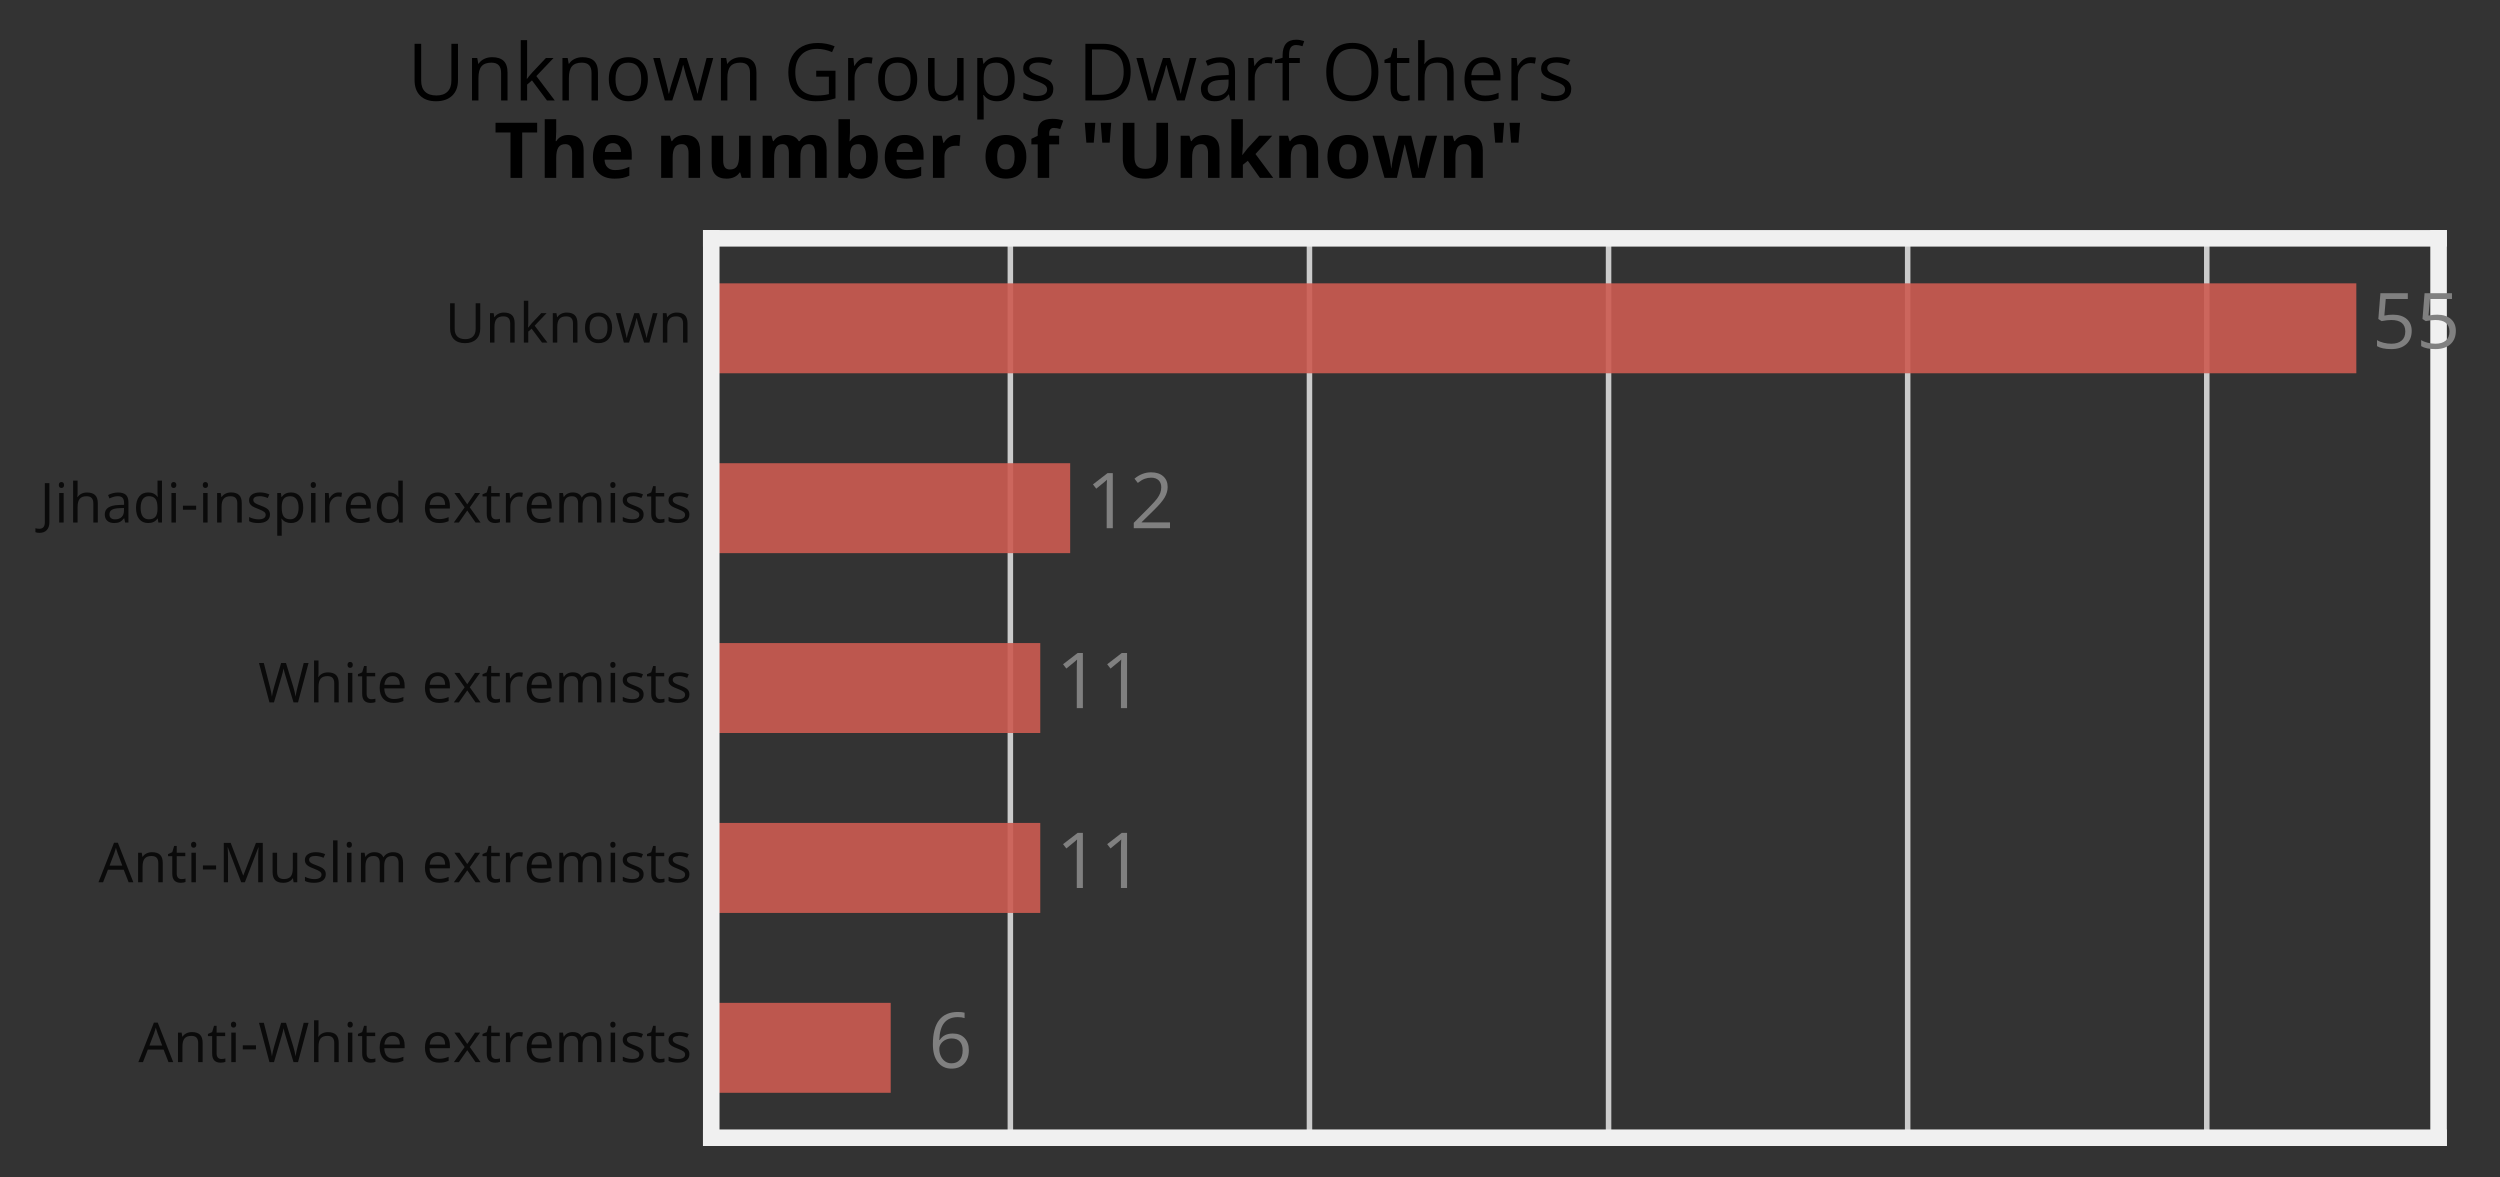 <?xml version="1.0" encoding="utf-8" standalone="no"?>
<!DOCTYPE svg PUBLIC "-//W3C//DTD SVG 1.1//EN"
  "http://www.w3.org/Graphics/SVG/1.1/DTD/svg11.dtd">
<!-- Created with matplotlib (https://matplotlib.org/) -->
<svg height="213.498pt" version="1.1" viewBox="0 0 453.301 213.498" width="453.301pt" xmlns="http://www.w3.org/2000/svg" xmlns:xlink="http://www.w3.org/1999/xlink">
 <rect x="0" y="0" width="453.301" height="213.498" fill="#333333" stroke="none"/>
 <defs>
  <style type="text/css">
*{stroke-linecap:butt;stroke-linejoin:round;white-space:pre;}
  </style>
 </defs>
 <g id="figure_1">
  <g id="patch_1">
   <path d="M 0 213.498 
L 453.301 213.498 
L 453.301 0 
L 0 0 
z
" style="fill:none;"/>
  </g>
  <g id="axes_1">
   <g id="patch_2">
    <path d="M 128.964 206.298 
L 442.164 206.298 
L 442.164 43.218 
L 128.964 43.218 
z
" style="fill:none;"/>
   </g>
   <g id="matplotlib.axis_1">
    <g id="xtick_1">
     <g id="line2d_1">
      <path clip-path="url(#peae9f4f28d)" d="M 128.964 206.298 
L 128.964 43.218 
" style="fill:none;stroke:#cbcbcb;"/>
     </g>
     <g id="line2d_2"/>
    </g>
    <g id="xtick_2">
     <g id="line2d_3">
      <path clip-path="url(#peae9f4f28d)" d="M 183.198 206.298 
L 183.198 43.218 
" style="fill:none;stroke:#cbcbcb;"/>
     </g>
     <g id="line2d_4"/>
    </g>
    <g id="xtick_3">
     <g id="line2d_5">
      <path clip-path="url(#peae9f4f28d)" d="M 237.432 206.298 
L 237.432 43.218 
" style="fill:none;stroke:#cbcbcb;"/>
     </g>
     <g id="line2d_6"/>
    </g>
    <g id="xtick_4">
     <g id="line2d_7">
      <path clip-path="url(#peae9f4f28d)" d="M 291.665 206.298 
L 291.665 43.218 
" style="fill:none;stroke:#cbcbcb;"/>
     </g>
     <g id="line2d_8"/>
    </g>
    <g id="xtick_5">
     <g id="line2d_9">
      <path clip-path="url(#peae9f4f28d)" d="M 345.899 206.298 
L 345.899 43.218 
" style="fill:none;stroke:#cbcbcb;"/>
     </g>
     <g id="line2d_10"/>
    </g>
    <g id="xtick_6">
     <g id="line2d_11">
      <path clip-path="url(#peae9f4f28d)" d="M 400.133 206.298 
L 400.133 43.218 
" style="fill:none;stroke:#cbcbcb;"/>
     </g>
     <g id="line2d_12"/>
    </g>
   </g>
   <g id="matplotlib.axis_2">
    <g id="ytick_1">
     <g id="line2d_13"/>
     <g id="text_1">
      <!-- Anti-White extremists -->
      <defs>
       <path d="M 54.688 0 
L 45.797 22.703 
L 17.188 22.703 
L 8.406 0 
L 0 0 
L 28.219 71.688 
L 35.203 71.688 
L 63.281 0 
z
M 43.219 30.172 
L 34.906 52.297 
Q 33.297 56.5 31.594 62.594 
Q 30.516 57.906 28.516 52.297 
L 20.125 30.172 
z
" id="OpenSans-Regular-65"/>
       <path d="M 45.219 0 
L 45.219 34.625 
Q 45.219 41.156 42.234 44.375 
Q 39.266 47.609 32.906 47.609 
Q 24.516 47.609 20.609 43.062 
Q 16.703 38.531 16.703 28.078 
L 16.703 0 
L 8.594 0 
L 8.594 53.516 
L 15.188 53.516 
L 16.5 46.188 
L 16.891 46.188 
Q 19.391 50.141 23.875 52.312 
Q 28.375 54.5 33.891 54.5 
Q 43.562 54.5 48.438 49.828 
Q 53.328 45.172 53.328 34.906 
L 53.328 0 
z
" id="OpenSans-Regular-110"/>
       <path d="M 25.875 5.719 
Q 28.031 5.719 30.031 6.031 
Q 32.031 6.344 33.203 6.688 
L 33.203 0.484 
Q 31.891 -0.141 29.328 -0.562 
Q 26.766 -0.984 24.703 -0.984 
Q 9.188 -0.984 9.188 15.375 
L 9.188 47.219 
L 1.516 47.219 
L 1.516 51.125 
L 9.188 54.5 
L 12.594 65.922 
L 17.281 65.922 
L 17.281 53.516 
L 32.812 53.516 
L 32.812 47.219 
L 17.281 47.219 
L 17.281 15.719 
Q 17.281 10.891 19.578 8.297 
Q 21.875 5.719 25.875 5.719 
z
" id="OpenSans-Regular-116"/>
       <path d="M 16.703 0 
L 8.594 0 
L 8.594 53.516 
L 16.703 53.516 
z
M 7.906 68.016 
Q 7.906 70.797 9.266 72.094 
Q 10.641 73.391 12.703 73.391 
Q 14.656 73.391 16.062 72.062 
Q 17.484 70.75 17.484 68.016 
Q 17.484 65.281 16.062 63.938 
Q 14.656 62.594 12.703 62.594 
Q 10.641 62.594 9.266 63.938 
Q 7.906 65.281 7.906 68.016 
z
" id="OpenSans-Regular-105"/>
       <path d="M 4.109 23.094 
L 4.109 30.516 
L 28.078 30.516 
L 28.078 23.094 
z
" id="OpenSans-Regular-45"/>
       <path d="M 72.125 0 
L 63.922 0 
L 49.516 47.797 
Q 48.484 50.984 47.219 55.812 
Q 45.953 60.641 45.906 61.625 
Q 44.828 55.172 42.484 47.516 
L 28.516 0 
L 20.312 0 
L 1.312 71.391 
L 10.109 71.391 
L 21.391 27.297 
Q 23.734 18.016 24.812 10.5 
Q 26.125 19.438 28.719 27.984 
L 41.5 71.391 
L 50.297 71.391 
L 63.719 27.594 
Q 66.062 20.016 67.672 10.5 
Q 68.609 17.438 71.188 27.391 
L 82.422 71.391 
L 91.219 71.391 
z
" id="OpenSans-Regular-87"/>
       <path d="M 45.219 0 
L 45.219 34.625 
Q 45.219 41.156 42.234 44.375 
Q 39.266 47.609 32.906 47.609 
Q 24.469 47.609 20.578 43.016 
Q 16.703 38.422 16.703 27.984 
L 16.703 0 
L 8.594 0 
L 8.594 75.984 
L 16.703 75.984 
L 16.703 52.984 
Q 16.703 48.828 16.312 46.094 
L 16.797 46.094 
Q 19.188 49.953 23.609 52.172 
Q 28.031 54.391 33.688 54.391 
Q 43.5 54.391 48.406 49.719 
Q 53.328 45.062 53.328 34.906 
L 53.328 0 
z
" id="OpenSans-Regular-104"/>
       <path d="M 31.203 -0.984 
Q 19.344 -0.984 12.469 6.25 
Q 5.609 13.484 5.609 26.312 
Q 5.609 39.266 11.984 46.875 
Q 18.359 54.5 29.109 54.5 
Q 39.156 54.5 45.016 47.875 
Q 50.875 41.266 50.875 30.422 
L 50.875 25.297 
L 14.016 25.297 
Q 14.266 15.875 18.781 10.984 
Q 23.297 6.109 31.5 6.109 
Q 40.141 6.109 48.578 9.719 
L 48.578 2.484 
Q 44.281 0.641 40.453 -0.172 
Q 36.625 -0.984 31.203 -0.984 
z
M 29 47.703 
Q 22.562 47.703 18.719 43.5 
Q 14.891 39.312 14.203 31.891 
L 42.188 31.891 
Q 42.188 39.547 38.766 43.625 
Q 35.359 47.703 29 47.703 
z
" id="OpenSans-Regular-101"/>
       <path id="OpenSans-Regular-32"/>
       <path d="M 21.484 27.391 
L 2.875 53.516 
L 12.109 53.516 
L 26.219 33.016 
L 40.281 53.516 
L 49.422 53.516 
L 30.812 27.391 
L 50.391 0 
L 41.219 0 
L 26.219 21.688 
L 11.078 0 
L 1.906 0 
z
" id="OpenSans-Regular-120"/>
       <path d="M 33.016 54.5 
Q 36.578 54.5 39.406 53.906 
L 38.281 46.391 
Q 34.969 47.125 32.422 47.125 
Q 25.922 47.125 21.312 41.844 
Q 16.703 36.578 16.703 28.719 
L 16.703 0 
L 8.594 0 
L 8.594 53.516 
L 15.281 53.516 
L 16.219 43.609 
L 16.609 43.609 
Q 19.578 48.828 23.781 51.656 
Q 27.984 54.5 33.016 54.5 
z
" id="OpenSans-Regular-114"/>
       <path d="M 76.812 0 
L 76.812 34.812 
Q 76.812 41.219 74.078 44.406 
Q 71.344 47.609 65.578 47.609 
Q 58.016 47.609 54.391 43.266 
Q 50.781 38.922 50.781 29.891 
L 50.781 0 
L 42.672 0 
L 42.672 34.812 
Q 42.672 41.219 39.938 44.406 
Q 37.203 47.609 31.391 47.609 
Q 23.781 47.609 20.234 43.047 
Q 16.703 38.484 16.703 28.078 
L 16.703 0 
L 8.594 0 
L 8.594 53.516 
L 15.188 53.516 
L 16.5 46.188 
L 16.891 46.188 
Q 19.188 50.094 23.359 52.297 
Q 27.547 54.5 32.719 54.5 
Q 45.266 54.5 49.125 45.406 
L 49.516 45.406 
Q 51.906 49.609 56.438 52.047 
Q 60.984 54.5 66.797 54.5 
Q 75.875 54.5 80.391 49.828 
Q 84.906 45.172 84.906 34.906 
L 84.906 0 
z
" id="OpenSans-Regular-109"/>
       <path d="M 43.109 14.594 
Q 43.109 7.125 37.547 3.062 
Q 31.984 -0.984 21.922 -0.984 
Q 11.281 -0.984 5.328 2.391 
L 5.328 9.906 
Q 9.188 7.953 13.594 6.828 
Q 18.016 5.719 22.125 5.719 
Q 28.469 5.719 31.875 7.734 
Q 35.297 9.766 35.297 13.922 
Q 35.297 17.047 32.594 19.266 
Q 29.891 21.484 22.016 24.516 
Q 14.547 27.297 11.391 29.375 
Q 8.25 31.453 6.703 34.078 
Q 5.172 36.719 5.172 40.375 
Q 5.172 46.922 10.5 50.703 
Q 15.828 54.5 25.094 54.5 
Q 33.734 54.5 42 50.984 
L 39.109 44.391 
Q 31.062 47.703 24.516 47.703 
Q 18.75 47.703 15.812 45.891 
Q 12.891 44.094 12.891 40.922 
Q 12.891 38.766 13.984 37.25 
Q 15.094 35.75 17.531 34.375 
Q 19.969 33.016 26.906 30.422 
Q 36.422 26.953 39.766 23.438 
Q 43.109 19.922 43.109 14.594 
z
" id="OpenSans-Regular-115"/>
      </defs>
      <g style="opacity:0.8;" transform="translate(25.083 192.588)scale(0.1 -0.1)">
       <use xlink:href="#OpenSans-Regular-65"/>
       <use x="63.281" xlink:href="#OpenSans-Regular-110"/>
       <use x="124.658" xlink:href="#OpenSans-Regular-116"/>
       <use x="159.961" xlink:href="#OpenSans-Regular-105"/>
       <use x="185.254" xlink:href="#OpenSans-Regular-45"/>
       <use x="217.432" xlink:href="#OpenSans-Regular-87"/>
       <use x="310.01" xlink:href="#OpenSans-Regular-104"/>
       <use x="371.387" xlink:href="#OpenSans-Regular-105"/>
       <use x="396.68" xlink:href="#OpenSans-Regular-116"/>
       <use x="431.982" xlink:href="#OpenSans-Regular-101"/>
       <use x="488.086" xlink:href="#OpenSans-Regular-32"/>
       <use x="514.062" xlink:href="#OpenSans-Regular-101"/>
       <use x="570.166" xlink:href="#OpenSans-Regular-120"/>
       <use x="622.559" xlink:href="#OpenSans-Regular-116"/>
       <use x="657.861" xlink:href="#OpenSans-Regular-114"/>
       <use x="698.682" xlink:href="#OpenSans-Regular-101"/>
       <use x="754.785" xlink:href="#OpenSans-Regular-109"/>
       <use x="847.803" xlink:href="#OpenSans-Regular-105"/>
       <use x="873.096" xlink:href="#OpenSans-Regular-115"/>
       <use x="920.801" xlink:href="#OpenSans-Regular-116"/>
       <use x="956.104" xlink:href="#OpenSans-Regular-115"/>
      </g>
     </g>
    </g>
    <g id="ytick_2">
     <g id="line2d_14"/>
     <g id="text_2">
      <!-- Anti-Muslim extremists -->
      <defs>
       <path d="M 41.406 0 
L 17.188 63.281 
L 16.797 63.281 
Q 17.484 55.766 17.484 45.406 
L 17.484 0 
L 9.812 0 
L 9.812 71.391 
L 22.312 71.391 
L 44.922 12.5 
L 45.312 12.5 
L 68.109 71.391 
L 80.516 71.391 
L 80.516 0 
L 72.219 0 
L 72.219 46 
Q 72.219 53.906 72.906 63.188 
L 72.516 63.188 
L 48.094 0 
z
" id="OpenSans-Regular-77"/>
       <path d="M 16.219 53.516 
L 16.219 18.797 
Q 16.219 12.25 19.188 9.031 
Q 22.172 5.812 28.516 5.812 
Q 36.922 5.812 40.797 10.391 
Q 44.672 14.984 44.672 25.391 
L 44.672 53.516 
L 52.781 53.516 
L 52.781 0 
L 46.094 0 
L 44.922 7.172 
L 44.484 7.172 
Q 42 3.219 37.578 1.109 
Q 33.156 -0.984 27.484 -0.984 
Q 17.719 -0.984 12.859 3.656 
Q 8.016 8.297 8.016 18.5 
L 8.016 53.516 
z
" id="OpenSans-Regular-117"/>
       <path d="M 16.703 0 
L 8.594 0 
L 8.594 75.984 
L 16.703 75.984 
z
" id="OpenSans-Regular-108"/>
      </defs>
      <g style="opacity:0.8;" transform="translate(17.852 159.972)scale(0.1 -0.1)">
       <use xlink:href="#OpenSans-Regular-65"/>
       <use x="63.281" xlink:href="#OpenSans-Regular-110"/>
       <use x="124.658" xlink:href="#OpenSans-Regular-116"/>
       <use x="159.961" xlink:href="#OpenSans-Regular-105"/>
       <use x="185.254" xlink:href="#OpenSans-Regular-45"/>
       <use x="217.432" xlink:href="#OpenSans-Regular-77"/>
       <use x="307.715" xlink:href="#OpenSans-Regular-117"/>
       <use x="369.092" xlink:href="#OpenSans-Regular-115"/>
       <use x="416.797" xlink:href="#OpenSans-Regular-108"/>
       <use x="442.09" xlink:href="#OpenSans-Regular-105"/>
       <use x="467.383" xlink:href="#OpenSans-Regular-109"/>
       <use x="560.4" xlink:href="#OpenSans-Regular-32"/>
       <use x="586.377" xlink:href="#OpenSans-Regular-101"/>
       <use x="642.48" xlink:href="#OpenSans-Regular-120"/>
       <use x="694.873" xlink:href="#OpenSans-Regular-116"/>
       <use x="730.176" xlink:href="#OpenSans-Regular-114"/>
       <use x="770.996" xlink:href="#OpenSans-Regular-101"/>
       <use x="827.1" xlink:href="#OpenSans-Regular-109"/>
       <use x="920.117" xlink:href="#OpenSans-Regular-105"/>
       <use x="945.41" xlink:href="#OpenSans-Regular-115"/>
       <use x="993.115" xlink:href="#OpenSans-Regular-116"/>
       <use x="1028.418" xlink:href="#OpenSans-Regular-115"/>
      </g>
     </g>
    </g>
    <g id="ytick_3">
     <g id="line2d_15"/>
     <g id="text_3">
      <!-- White extremists -->
      <g style="opacity:0.8;" transform="translate(46.825 127.356)scale(0.1 -0.1)">
       <use xlink:href="#OpenSans-Regular-87"/>
       <use x="92.578" xlink:href="#OpenSans-Regular-104"/>
       <use x="153.955" xlink:href="#OpenSans-Regular-105"/>
       <use x="179.248" xlink:href="#OpenSans-Regular-116"/>
       <use x="214.551" xlink:href="#OpenSans-Regular-101"/>
       <use x="270.654" xlink:href="#OpenSans-Regular-32"/>
       <use x="296.631" xlink:href="#OpenSans-Regular-101"/>
       <use x="352.734" xlink:href="#OpenSans-Regular-120"/>
       <use x="405.127" xlink:href="#OpenSans-Regular-116"/>
       <use x="440.43" xlink:href="#OpenSans-Regular-114"/>
       <use x="481.25" xlink:href="#OpenSans-Regular-101"/>
       <use x="537.354" xlink:href="#OpenSans-Regular-109"/>
       <use x="630.371" xlink:href="#OpenSans-Regular-105"/>
       <use x="655.664" xlink:href="#OpenSans-Regular-115"/>
       <use x="703.369" xlink:href="#OpenSans-Regular-116"/>
       <use x="738.672" xlink:href="#OpenSans-Regular-115"/>
      </g>
     </g>
    </g>
    <g id="ytick_4">
     <g id="line2d_16"/>
     <g id="text_4">
      <!-- Jihadi-inspired extremists -->
      <defs>
       <path d="M -0.594 -18.797 
Q -5.172 -18.797 -7.812 -17.484 
L -7.812 -10.406 
Q -4.344 -11.375 -0.594 -11.375 
Q 4.25 -11.375 6.766 -8.438 
Q 9.281 -5.516 9.281 0 
L 9.281 71.391 
L 17.578 71.391 
L 17.578 0.688 
Q 17.578 -8.594 12.891 -13.688 
Q 8.203 -18.797 -0.594 -18.797 
z
" id="OpenSans-Regular-74"/>
       <path d="M 41.5 0 
L 39.891 7.625 
L 39.5 7.625 
Q 35.5 2.594 31.516 0.797 
Q 27.547 -0.984 21.578 -0.984 
Q 13.625 -0.984 9.109 3.125 
Q 4.594 7.234 4.594 14.797 
Q 4.594 31 30.516 31.781 
L 39.594 32.078 
L 39.594 35.406 
Q 39.594 41.703 36.891 44.703 
Q 34.188 47.703 28.219 47.703 
Q 21.531 47.703 13.094 43.609 
L 10.594 49.812 
Q 14.547 51.953 19.25 53.172 
Q 23.969 54.391 28.719 54.391 
Q 38.281 54.391 42.891 50.141 
Q 47.516 45.906 47.516 36.531 
L 47.516 0 
z
M 23.188 5.719 
Q 30.766 5.719 35.078 9.859 
Q 39.406 14.016 39.406 21.484 
L 39.406 26.312 
L 31.297 25.984 
Q 21.625 25.641 17.359 22.969 
Q 13.094 20.312 13.094 14.703 
Q 13.094 10.297 15.75 8 
Q 18.406 5.719 23.188 5.719 
z
" id="OpenSans-Regular-97"/>
       <path d="M 45.016 7.172 
L 44.578 7.172 
Q 38.969 -0.984 27.781 -0.984 
Q 17.281 -0.984 11.438 6.188 
Q 5.609 13.375 5.609 26.609 
Q 5.609 39.844 11.469 47.172 
Q 17.328 54.5 27.781 54.5 
Q 38.672 54.5 44.484 46.578 
L 45.125 46.578 
L 44.781 50.438 
L 44.578 54.203 
L 44.578 75.984 
L 52.688 75.984 
L 52.688 0 
L 46.094 0 
z
M 28.812 5.812 
Q 37.109 5.812 40.844 10.328 
Q 44.578 14.844 44.578 24.906 
L 44.578 26.609 
Q 44.578 37.984 40.797 42.844 
Q 37.016 47.703 28.719 47.703 
Q 21.578 47.703 17.797 42.156 
Q 14.016 36.625 14.016 26.516 
Q 14.016 16.266 17.766 11.031 
Q 21.531 5.812 28.812 5.812 
z
" id="OpenSans-Regular-100"/>
       <path d="M 33.5 -0.984 
Q 28.266 -0.984 23.938 0.938 
Q 19.625 2.875 16.703 6.891 
L 16.109 6.891 
Q 16.703 2.203 16.703 -2 
L 16.703 -24.031 
L 8.594 -24.031 
L 8.594 53.516 
L 15.188 53.516 
L 16.312 46.188 
L 16.703 46.188 
Q 19.828 50.594 23.969 52.547 
Q 28.125 54.5 33.5 54.5 
Q 44.141 54.5 49.922 47.219 
Q 55.719 39.938 55.719 26.812 
Q 55.719 13.625 49.828 6.312 
Q 43.953 -0.984 33.5 -0.984 
z
M 32.328 47.609 
Q 24.125 47.609 20.453 43.062 
Q 16.797 38.531 16.703 28.609 
L 16.703 26.812 
Q 16.703 15.531 20.453 10.672 
Q 24.219 5.812 32.516 5.812 
Q 39.453 5.812 43.375 11.422 
Q 47.312 17.047 47.312 26.906 
Q 47.312 36.922 43.375 42.266 
Q 39.453 47.609 32.328 47.609 
z
" id="OpenSans-Regular-112"/>
      </defs>
      <g style="opacity:0.8;" transform="translate(7.2 94.74)scale(0.1 -0.1)">
       <use xlink:href="#OpenSans-Regular-74"/>
       <use x="26.709" xlink:href="#OpenSans-Regular-105"/>
       <use x="52.002" xlink:href="#OpenSans-Regular-104"/>
       <use x="113.379" xlink:href="#OpenSans-Regular-97"/>
       <use x="168.994" xlink:href="#OpenSans-Regular-100"/>
       <use x="230.273" xlink:href="#OpenSans-Regular-105"/>
       <use x="255.566" xlink:href="#OpenSans-Regular-45"/>
       <use x="287.744" xlink:href="#OpenSans-Regular-105"/>
       <use x="313.037" xlink:href="#OpenSans-Regular-110"/>
       <use x="374.414" xlink:href="#OpenSans-Regular-115"/>
       <use x="422.119" xlink:href="#OpenSans-Regular-112"/>
       <use x="483.398" xlink:href="#OpenSans-Regular-105"/>
       <use x="508.691" xlink:href="#OpenSans-Regular-114"/>
       <use x="549.512" xlink:href="#OpenSans-Regular-101"/>
       <use x="605.615" xlink:href="#OpenSans-Regular-100"/>
       <use x="666.895" xlink:href="#OpenSans-Regular-32"/>
       <use x="692.871" xlink:href="#OpenSans-Regular-101"/>
       <use x="748.975" xlink:href="#OpenSans-Regular-120"/>
       <use x="801.367" xlink:href="#OpenSans-Regular-116"/>
       <use x="836.67" xlink:href="#OpenSans-Regular-114"/>
       <use x="877.49" xlink:href="#OpenSans-Regular-101"/>
       <use x="933.594" xlink:href="#OpenSans-Regular-109"/>
       <use x="1026.611" xlink:href="#OpenSans-Regular-105"/>
       <use x="1051.904" xlink:href="#OpenSans-Regular-115"/>
       <use x="1099.609" xlink:href="#OpenSans-Regular-116"/>
       <use x="1134.912" xlink:href="#OpenSans-Regular-115"/>
      </g>
     </g>
    </g>
    <g id="ytick_5">
     <g id="line2d_17"/>
     <g id="text_5">
      <!-- Unknown -->
      <defs>
       <path d="M 63.719 71.391 
L 63.719 25.203 
Q 63.719 12.984 56.344 6 
Q 48.969 -0.984 36.078 -0.984 
Q 23.188 -0.984 16.125 6.047 
Q 9.078 13.094 9.078 25.391 
L 9.078 71.391 
L 17.391 71.391 
L 17.391 24.812 
Q 17.391 15.875 22.266 11.078 
Q 27.156 6.297 36.625 6.297 
Q 45.656 6.297 50.531 11.109 
Q 55.422 15.922 55.422 24.906 
L 55.422 71.391 
z
" id="OpenSans-Regular-85"/>
       <path d="M 16.609 27.391 
Q 18.703 30.375 23 35.203 
L 40.281 53.516 
L 49.906 53.516 
L 28.219 30.719 
L 51.422 0 
L 41.609 0 
L 22.703 25.297 
L 16.609 20.016 
L 16.609 0 
L 8.594 0 
L 8.594 75.984 
L 16.609 75.984 
L 16.609 35.688 
Q 16.609 33.016 16.219 27.391 
z
" id="OpenSans-Regular-107"/>
       <path d="M 54.781 26.812 
Q 54.781 13.719 48.188 6.359 
Q 41.609 -0.984 29.984 -0.984 
Q 22.797 -0.984 17.234 2.391 
Q 11.672 5.766 8.641 12.062 
Q 5.609 18.359 5.609 26.812 
Q 5.609 39.891 12.156 47.188 
Q 18.703 54.5 30.328 54.5 
Q 41.547 54.5 48.156 47.016 
Q 54.781 39.547 54.781 26.812 
z
M 14.016 26.812 
Q 14.016 16.547 18.109 11.172 
Q 22.219 5.812 30.172 5.812 
Q 38.141 5.812 42.266 11.156 
Q 46.391 16.5 46.391 26.812 
Q 46.391 37.016 42.266 42.312 
Q 38.141 47.609 30.078 47.609 
Q 22.125 47.609 18.062 42.375 
Q 14.016 37.156 14.016 26.812 
z
" id="OpenSans-Regular-111"/>
       <path d="M 52.297 0 
L 42.484 31.391 
Q 41.547 34.281 39.016 44.484 
L 38.625 44.484 
Q 36.672 35.938 35.203 31.297 
L 25.094 0 
L 15.719 0 
L 1.125 53.516 
L 9.625 53.516 
Q 14.797 33.344 17.5 22.797 
Q 20.219 12.25 20.609 8.594 
L 21 8.594 
Q 21.531 11.375 22.719 15.797 
Q 23.922 20.219 24.812 22.797 
L 34.625 53.516 
L 43.406 53.516 
L 52.984 22.797 
Q 55.719 14.406 56.688 8.688 
L 57.078 8.688 
Q 57.281 10.453 58.125 14.109 
Q 58.984 17.781 68.312 53.516 
L 76.703 53.516 
L 61.922 0 
z
" id="OpenSans-Regular-119"/>
      </defs>
      <g style="opacity:0.8;" transform="translate(80.705 62.124)scale(0.1 -0.1)">
       <use xlink:href="#OpenSans-Regular-85"/>
       <use x="72.803" xlink:href="#OpenSans-Regular-110"/>
       <use x="134.18" xlink:href="#OpenSans-Regular-107"/>
       <use x="186.67" xlink:href="#OpenSans-Regular-110"/>
       <use x="248.047" xlink:href="#OpenSans-Regular-111"/>
       <use x="308.447" xlink:href="#OpenSans-Regular-119"/>
       <use x="386.23" xlink:href="#OpenSans-Regular-110"/>
      </g>
     </g>
    </g>
   </g>
   <g id="patch_3">
    <path clip-path="url(#peae9f4f28d)" d="M 128.964 198.144 
L 161.504 198.144 
L 161.504 181.836 
L 128.964 181.836 
z
" style="fill:#cc5b51;opacity:0.9;"/>
   </g>
   <g id="patch_4">
    <path clip-path="url(#peae9f4f28d)" d="M 128.964 165.528 
L 188.621 165.528 
L 188.621 149.22 
L 128.964 149.22 
z
" style="fill:#cc5b51;opacity:0.9;"/>
   </g>
   <g id="patch_5">
    <path clip-path="url(#peae9f4f28d)" d="M 128.964 132.912 
L 188.621 132.912 
L 188.621 116.604 
L 128.964 116.604 
z
" style="fill:#cc5b51;opacity:0.9;"/>
   </g>
   <g id="patch_6">
    <path clip-path="url(#peae9f4f28d)" d="M 128.964 100.296 
L 194.045 100.296 
L 194.045 83.988 
L 128.964 83.988 
z
" style="fill:#cc5b51;opacity:0.9;"/>
   </g>
   <g id="patch_7">
    <path clip-path="url(#peae9f4f28d)" d="M 128.964 67.68 
L 427.25 67.68 
L 427.25 51.372 
L 128.964 51.372 
z
" style="fill:#cc5b51;opacity:0.9;"/>
   </g>
   <g id="patch_8">
    <path d="M 128.964 206.298 
L 128.964 43.218 
" style="fill:none;stroke:#f0f0f0;stroke-linecap:square;stroke-linejoin:miter;stroke-width:3;"/>
   </g>
   <g id="patch_9">
    <path d="M 442.164 206.298 
L 442.164 43.218 
" style="fill:none;stroke:#f0f0f0;stroke-linecap:square;stroke-linejoin:miter;stroke-width:3;"/>
   </g>
   <g id="patch_10">
    <path d="M 128.964 206.298 
L 442.164 206.298 
" style="fill:none;stroke:#f0f0f0;stroke-linecap:square;stroke-linejoin:miter;stroke-width:3;"/>
   </g>
   <g id="patch_11">
    <path d="M 128.964 43.218 
L 442.164 43.218 
" style="fill:none;stroke:#f0f0f0;stroke-linecap:square;stroke-linejoin:miter;stroke-width:3;"/>
   </g>
   <g id="text_6">
    <!-- 6 -->
    <defs>
     <path d="M 5.719 30.516 
Q 5.719 51.562 13.891 61.984 
Q 22.078 72.406 38.094 72.406 
Q 43.609 72.406 46.781 71.484 
L 46.781 64.5 
Q 43.016 65.719 38.188 65.719 
Q 26.703 65.719 20.641 58.562 
Q 14.594 51.422 14.016 36.078 
L 14.594 36.078 
Q 19.969 44.484 31.594 44.484 
Q 41.219 44.484 46.75 38.672 
Q 52.297 32.859 52.297 22.906 
Q 52.297 11.766 46.219 5.391 
Q 40.141 -0.984 29.781 -0.984 
Q 18.703 -0.984 12.203 7.344 
Q 5.719 15.672 5.719 30.516 
z
M 29.688 5.906 
Q 36.625 5.906 40.453 10.281 
Q 44.281 14.656 44.281 22.906 
Q 44.281 29.984 40.719 34.031 
Q 37.156 38.094 30.078 38.094 
Q 25.688 38.094 22.016 36.281 
Q 18.359 34.469 16.188 31.297 
Q 14.016 28.125 14.016 24.703 
Q 14.016 19.672 15.969 15.328 
Q 17.922 10.984 21.5 8.438 
Q 25.094 5.906 29.688 5.906 
z
" id="OpenSans-Regular-54"/>
    </defs>
    <g style="fill:#808080;" transform="translate(168.349 193.627)scale(0.14 -0.14)">
     <use xlink:href="#OpenSans-Regular-54"/>
    </g>
   </g>
   <g id="text_7">
    <!-- 11 -->
    <defs>
     <path d="M 34.906 0 
L 27 0 
L 27 50.875 
Q 27 57.234 27.391 62.891 
Q 26.375 61.859 25.094 60.734 
Q 23.828 59.625 13.484 51.219 
L 9.188 56.781 
L 28.078 71.391 
L 34.906 71.391 
z
" id="OpenSans-Regular-49"/>
    </defs>
    <g style="fill:#808080;" transform="translate(191.464 161.011)scale(0.14 -0.14)">
     <use xlink:href="#OpenSans-Regular-49"/>
     <use x="57.178" xlink:href="#OpenSans-Regular-49"/>
    </g>
   </g>
   <g id="text_8">
    <!-- 11 -->
    <g style="fill:#808080;" transform="translate(191.464 128.395)scale(0.14 -0.14)">
     <use xlink:href="#OpenSans-Regular-49"/>
     <use x="57.178" xlink:href="#OpenSans-Regular-49"/>
    </g>
   </g>
   <g id="text_9">
    <!-- 12 -->
    <defs>
     <path d="M 51.812 0 
L 4.891 0 
L 4.891 6.984 
L 23.688 25.875 
Q 32.281 34.578 35.016 38.281 
Q 37.75 42 39.109 45.516 
Q 40.484 49.031 40.484 53.078 
Q 40.484 58.797 37.016 62.141 
Q 33.547 65.484 27.391 65.484 
Q 22.953 65.484 18.969 64.016 
Q 14.984 62.547 10.109 58.688 
L 5.812 64.203 
Q 15.672 72.406 27.297 72.406 
Q 37.359 72.406 43.062 67.25 
Q 48.781 62.109 48.781 53.422 
Q 48.781 46.625 44.969 39.984 
Q 41.156 33.344 30.719 23.188 
L 15.094 7.906 
L 15.094 7.516 
L 51.812 7.516 
z
" id="OpenSans-Regular-50"/>
    </defs>
    <g style="fill:#808080;" transform="translate(196.887 95.779)scale(0.14 -0.14)">
     <use xlink:href="#OpenSans-Regular-49"/>
     <use x="57.178" xlink:href="#OpenSans-Regular-50"/>
    </g>
   </g>
   <g id="text_10">
    <!-- 55 -->
    <defs>
     <path d="M 27.203 43.609 
Q 38.484 43.609 44.953 38.016 
Q 51.422 32.422 51.422 22.703 
Q 51.422 11.625 44.359 5.312 
Q 37.312 -0.984 24.906 -0.984 
Q 12.844 -0.984 6.5 2.875 
L 6.5 10.688 
Q 9.906 8.5 14.984 7.25 
Q 20.062 6 25 6 
Q 33.594 6 38.344 10.047 
Q 43.109 14.109 43.109 21.781 
Q 43.109 36.719 24.812 36.719 
Q 20.172 36.719 12.406 35.297 
L 8.203 37.984 
L 10.891 71.391 
L 46.391 71.391 
L 46.391 63.922 
L 17.828 63.922 
L 16.016 42.484 
Q 21.625 43.609 27.203 43.609 
z
" id="OpenSans-Regular-53"/>
    </defs>
    <g style="fill:#808080;" transform="translate(430.092 63.163)scale(0.14 -0.14)">
     <use xlink:href="#OpenSans-Regular-53"/>
     <use x="57.178" xlink:href="#OpenSans-Regular-53"/>
    </g>
   </g>
   <g id="text_11">
    <!-- Unknown Groups Dwarf Others -->
    <defs>
     <path d="M 41.219 37.406 
L 65.484 37.406 
L 65.484 2.688 
Q 59.812 0.875 53.953 -0.047 
Q 48.094 -0.984 40.375 -0.984 
Q 24.172 -0.984 15.141 8.656 
Q 6.109 18.312 6.109 35.688 
Q 6.109 46.828 10.578 55.203 
Q 15.047 63.578 23.438 67.984 
Q 31.844 72.406 43.109 72.406 
Q 54.547 72.406 64.406 68.219 
L 61.188 60.891 
Q 51.516 64.984 42.578 64.984 
Q 29.547 64.984 22.219 57.219 
Q 14.891 49.469 14.891 35.688 
Q 14.891 21.234 21.938 13.766 
Q 29 6.297 42.672 6.297 
Q 50.094 6.297 57.172 8.016 
L 57.172 29.984 
L 41.219 29.984 
z
" id="OpenSans-Regular-71"/>
     <path d="M 66.797 36.375 
Q 66.797 18.703 57.203 9.344 
Q 47.609 0 29.594 0 
L 9.812 0 
L 9.812 71.391 
L 31.688 71.391 
Q 48.344 71.391 57.562 62.156 
Q 66.797 52.938 66.797 36.375 
z
M 58.016 36.078 
Q 58.016 50.047 51 57.125 
Q 44 64.203 30.172 64.203 
L 18.109 64.203 
L 18.109 7.172 
L 28.219 7.172 
Q 43.062 7.172 50.531 14.469 
Q 58.016 21.781 58.016 36.078 
z
" id="OpenSans-Regular-68"/>
     <path d="M 32.719 47.219 
L 19.094 47.219 
L 19.094 0 
L 10.984 0 
L 10.984 47.219 
L 1.422 47.219 
L 1.422 50.875 
L 10.984 53.812 
L 10.984 56.781 
Q 10.984 76.516 28.219 76.516 
Q 32.469 76.516 38.188 74.812 
L 36.078 68.312 
Q 31.391 69.828 28.078 69.828 
Q 23.484 69.828 21.281 66.766 
Q 19.094 63.719 19.094 56.984 
L 19.094 53.516 
L 32.719 53.516 
z
" id="OpenSans-Regular-102"/>
     <path d="M 71.781 35.797 
Q 71.781 18.656 63.109 8.828 
Q 54.438 -0.984 39.016 -0.984 
Q 23.25 -0.984 14.672 8.656 
Q 6.109 18.312 6.109 35.891 
Q 6.109 53.328 14.703 62.922 
Q 23.297 72.516 39.109 72.516 
Q 54.5 72.516 63.141 62.75 
Q 71.781 52.984 71.781 35.797 
z
M 14.891 35.797 
Q 14.891 21.297 21.062 13.797 
Q 27.25 6.297 39.016 6.297 
Q 50.875 6.297 56.922 13.766 
Q 62.984 21.234 62.984 35.797 
Q 62.984 50.203 56.953 57.641 
Q 50.922 65.094 39.109 65.094 
Q 27.25 65.094 21.062 57.594 
Q 14.891 50.094 14.891 35.797 
z
" id="OpenSans-Regular-79"/>
    </defs>
    <g transform="translate(73.864 18.218)scale(0.144 -0.144)">
     <use xlink:href="#OpenSans-Regular-85"/>
     <use x="72.803" xlink:href="#OpenSans-Regular-110"/>
     <use x="134.18" xlink:href="#OpenSans-Regular-107"/>
     <use x="186.67" xlink:href="#OpenSans-Regular-110"/>
     <use x="248.047" xlink:href="#OpenSans-Regular-111"/>
     <use x="308.447" xlink:href="#OpenSans-Regular-119"/>
     <use x="386.23" xlink:href="#OpenSans-Regular-110"/>
     <use x="447.607" xlink:href="#OpenSans-Regular-32"/>
     <use x="473.584" xlink:href="#OpenSans-Regular-71"/>
     <use x="546.387" xlink:href="#OpenSans-Regular-114"/>
     <use x="587.207" xlink:href="#OpenSans-Regular-111"/>
     <use x="647.607" xlink:href="#OpenSans-Regular-117"/>
     <use x="708.984" xlink:href="#OpenSans-Regular-112"/>
     <use x="770.264" xlink:href="#OpenSans-Regular-115"/>
     <use x="817.969" xlink:href="#OpenSans-Regular-32"/>
     <use x="843.945" xlink:href="#OpenSans-Regular-68"/>
     <use x="916.846" xlink:href="#OpenSans-Regular-119"/>
     <use x="994.629" xlink:href="#OpenSans-Regular-97"/>
     <use x="1050.244" xlink:href="#OpenSans-Regular-114"/>
     <use x="1091.064" xlink:href="#OpenSans-Regular-102"/>
     <use x="1124.951" xlink:href="#OpenSans-Regular-32"/>
     <use x="1150.928" xlink:href="#OpenSans-Regular-79"/>
     <use x="1228.809" xlink:href="#OpenSans-Regular-116"/>
     <use x="1264.111" xlink:href="#OpenSans-Regular-104"/>
     <use x="1325.488" xlink:href="#OpenSans-Regular-101"/>
     <use x="1381.592" xlink:href="#OpenSans-Regular-114"/>
     <use x="1422.412" xlink:href="#OpenSans-Regular-115"/>
    </g>
   </g>
  </g>
  <g id="text_12">
   <!-- The number of "Unknown"  -->
   <defs>
    <path d="M 36.531 0 
L 21.391 0 
L 21.391 58.797 
L 2 58.797 
L 2 71.391 
L 55.906 71.391 
L 55.906 58.797 
L 36.531 58.797 
z
" id="OpenSans-Bold-84"/>
    <path d="M 58.203 0 
L 43.312 0 
L 43.312 31.891 
Q 43.312 43.703 34.516 43.703 
Q 28.266 43.703 25.484 39.453 
Q 22.703 35.203 22.703 25.688 
L 22.703 0 
L 7.812 0 
L 7.812 75.984 
L 22.703 75.984 
L 22.703 60.5 
Q 22.703 58.688 22.359 52 
L 22.016 47.609 
L 22.797 47.609 
Q 27.781 55.609 38.625 55.609 
Q 48.25 55.609 53.219 50.438 
Q 58.203 45.266 58.203 35.594 
z
" id="OpenSans-Bold-104"/>
    <path d="M 30.422 45.016 
Q 25.688 45.016 23 42.016 
Q 20.312 39.016 19.922 33.5 
L 40.828 33.5 
Q 40.719 39.016 37.938 42.016 
Q 35.156 45.016 30.422 45.016 
z
M 32.516 -0.984 
Q 19.344 -0.984 11.922 6.297 
Q 4.5 13.578 4.5 26.906 
Q 4.5 40.625 11.359 48.109 
Q 18.219 55.609 30.328 55.609 
Q 41.891 55.609 48.328 49.016 
Q 54.781 42.438 54.781 30.812 
L 54.781 23.578 
L 19.578 23.578 
Q 19.828 17.234 23.344 13.672 
Q 26.859 10.109 33.203 10.109 
Q 38.141 10.109 42.531 11.125 
Q 46.922 12.156 51.703 14.406 
L 51.703 2.875 
Q 47.797 0.922 43.359 -0.031 
Q 38.922 -0.984 32.516 -0.984 
z
" id="OpenSans-Bold-101"/>
    <path id="OpenSans-Bold-32"/>
    <path d="M 58.203 0 
L 43.312 0 
L 43.312 31.891 
Q 43.312 37.797 41.203 40.75 
Q 39.109 43.703 34.516 43.703 
Q 28.266 43.703 25.484 39.531 
Q 22.703 35.359 22.703 25.688 
L 22.703 0 
L 7.812 0 
L 7.812 54.594 
L 19.188 54.594 
L 21.188 47.609 
L 22.016 47.609 
Q 24.516 51.562 28.875 53.578 
Q 33.25 55.609 38.812 55.609 
Q 48.344 55.609 53.266 50.453 
Q 58.203 45.312 58.203 35.594 
z
" id="OpenSans-Bold-110"/>
    <path d="M 46.484 0 
L 44.484 6.984 
L 43.703 6.984 
Q 41.312 3.172 36.906 1.094 
Q 32.516 -0.984 26.906 -0.984 
Q 17.281 -0.984 12.391 4.172 
Q 7.516 9.328 7.516 19 
L 7.516 54.594 
L 22.406 54.594 
L 22.406 22.703 
Q 22.406 16.797 24.5 13.844 
Q 26.609 10.891 31.203 10.891 
Q 37.453 10.891 40.234 15.062 
Q 43.016 19.234 43.016 28.906 
L 43.016 54.594 
L 57.906 54.594 
L 57.906 0 
z
" id="OpenSans-Bold-117"/>
    <path d="M 56.688 0 
L 41.797 0 
L 41.797 31.891 
Q 41.797 37.797 39.812 40.75 
Q 37.844 43.703 33.594 43.703 
Q 27.875 43.703 25.281 39.5 
Q 22.703 35.297 22.703 25.688 
L 22.703 0 
L 7.812 0 
L 7.812 54.594 
L 19.188 54.594 
L 21.188 47.609 
L 22.016 47.609 
Q 24.219 51.375 28.359 53.484 
Q 32.516 55.609 37.891 55.609 
Q 50.141 55.609 54.5 47.609 
L 55.812 47.609 
Q 58.016 51.422 62.281 53.516 
Q 66.547 55.609 71.922 55.609 
Q 81.203 55.609 85.953 50.844 
Q 90.719 46.094 90.719 35.594 
L 90.719 0 
L 75.781 0 
L 75.781 31.891 
Q 75.781 37.797 73.797 40.75 
Q 71.828 43.703 67.578 43.703 
Q 62.109 43.703 59.391 39.797 
Q 56.688 35.891 56.688 27.391 
z
" id="OpenSans-Bold-109"/>
    <path d="M 38.188 55.609 
Q 47.859 55.609 53.328 48.062 
Q 58.797 40.531 58.797 27.391 
Q 58.797 13.875 53.156 6.438 
Q 47.516 -0.984 37.797 -0.984 
Q 28.172 -0.984 22.703 6 
L 21.688 6 
L 19.188 0 
L 7.812 0 
L 7.812 75.984 
L 22.703 75.984 
L 22.703 58.297 
Q 22.703 54.938 22.125 47.516 
L 22.703 47.516 
Q 27.938 55.609 38.188 55.609 
z
M 33.406 43.703 
Q 27.875 43.703 25.328 40.312 
Q 22.797 36.922 22.703 29.109 
L 22.703 27.484 
Q 22.703 18.703 25.312 14.891 
Q 27.938 11.078 33.594 11.078 
Q 38.188 11.078 40.891 15.297 
Q 43.609 19.531 43.609 27.594 
Q 43.609 35.641 40.875 39.672 
Q 38.141 43.703 33.406 43.703 
z
" id="OpenSans-Bold-98"/>
    <path d="M 38.281 55.609 
Q 41.312 55.609 43.312 55.172 
L 42.188 41.219 
Q 40.375 41.703 37.797 41.703 
Q 30.672 41.703 26.688 38.031 
Q 22.703 34.375 22.703 27.781 
L 22.703 0 
L 7.812 0 
L 7.812 54.594 
L 19.094 54.594 
L 21.297 45.406 
L 22.016 45.406 
Q 24.562 50 28.875 52.797 
Q 33.203 55.609 38.281 55.609 
z
" id="OpenSans-Bold-114"/>
    <path d="M 19.672 27.391 
Q 19.672 19.281 22.328 15.125 
Q 25 10.984 31 10.984 
Q 36.969 10.984 39.578 15.109 
Q 42.188 19.234 42.188 27.391 
Q 42.188 35.5 39.547 39.547 
Q 36.922 43.609 30.906 43.609 
Q 24.953 43.609 22.312 39.578 
Q 19.672 35.547 19.672 27.391 
z
M 57.422 27.391 
Q 57.422 14.062 50.391 6.531 
Q 43.359 -0.984 30.812 -0.984 
Q 22.953 -0.984 16.938 2.453 
Q 10.938 5.906 7.719 12.344 
Q 4.5 18.797 4.5 27.391 
Q 4.5 40.766 11.469 48.188 
Q 18.453 55.609 31.109 55.609 
Q 38.969 55.609 44.969 52.188 
Q 50.984 48.781 54.203 42.375 
Q 57.422 35.984 57.422 27.391 
z
" id="OpenSans-Bold-111"/>
    <path d="M 37.984 43.406 
L 25.094 43.406 
L 25.094 0 
L 10.203 0 
L 10.203 43.406 
L 2 43.406 
L 2 50.594 
L 10.203 54.594 
L 10.203 58.594 
Q 10.203 67.922 14.797 72.219 
Q 19.391 76.516 29.5 76.516 
Q 37.203 76.516 43.219 74.219 
L 39.406 63.281 
Q 34.906 64.703 31.109 64.703 
Q 27.938 64.703 26.516 62.812 
Q 25.094 60.938 25.094 58.016 
L 25.094 54.594 
L 37.984 54.594 
z
" id="OpenSans-Bold-102"/>
    <path d="M 20.125 71.391 
L 18.109 45.609 
L 8.5 45.609 
L 6.5 71.391 
z
M 40.719 71.391 
L 38.719 45.609 
L 29.109 45.609 
L 27.094 71.391 
z
" id="OpenSans-Bold-34"/>
    <path d="M 67.094 71.391 
L 67.094 25.203 
Q 67.094 17.281 63.547 11.328 
Q 60.016 5.375 53.312 2.188 
Q 46.625 -0.984 37.5 -0.984 
Q 23.734 -0.984 16.109 6.078 
Q 8.5 13.141 8.5 25.391 
L 8.5 71.391 
L 23.578 71.391 
L 23.578 27.688 
Q 23.578 19.438 26.891 15.578 
Q 30.219 11.719 37.891 11.719 
Q 45.312 11.719 48.656 15.594 
Q 52 19.484 52 27.781 
L 52 71.391 
z
" id="OpenSans-Bold-85"/>
    <path d="M 22.125 29.688 
L 28.609 37.984 
L 43.891 54.594 
L 60.688 54.594 
L 39.016 30.906 
L 62.016 0 
L 44.828 0 
L 29.109 22.125 
L 22.703 17 
L 22.703 0 
L 7.812 0 
L 7.812 75.984 
L 22.703 75.984 
L 22.703 42.094 
L 21.922 29.688 
z
" id="OpenSans-Bold-107"/>
    <path d="M 52.688 0 
L 48.484 19.094 
L 42.828 43.219 
L 42.484 43.219 
L 32.516 0 
L 16.5 0 
L 0.984 54.594 
L 15.828 54.594 
L 22.125 30.422 
Q 23.641 23.922 25.203 12.5 
L 25.484 12.5 
Q 25.688 16.219 27.203 24.266 
L 27.984 28.422 
L 34.719 54.594 
L 51.125 54.594 
L 57.516 28.422 
Q 57.719 27.344 58.125 25.234 
Q 58.547 23.141 58.938 20.766 
Q 59.328 18.406 59.641 16.141 
Q 59.969 13.875 60.016 12.5 
L 60.297 12.5 
Q 60.75 16.016 61.859 22.141 
Q 62.984 28.266 63.484 30.422 
L 70.016 54.594 
L 84.625 54.594 
L 68.891 0 
z
" id="OpenSans-Bold-119"/>
   </defs>
   <g transform="translate(89.569 32.256)scale(0.14 -0.14)">
    <use xlink:href="#OpenSans-Bold-84"/>
    <use x="57.91" xlink:href="#OpenSans-Bold-104"/>
    <use x="123.633" xlink:href="#OpenSans-Bold-101"/>
    <use x="182.715" xlink:href="#OpenSans-Bold-32"/>
    <use x="208.691" xlink:href="#OpenSans-Bold-110"/>
    <use x="274.414" xlink:href="#OpenSans-Bold-117"/>
    <use x="340.137" xlink:href="#OpenSans-Bold-109"/>
    <use x="438.33" xlink:href="#OpenSans-Bold-98"/>
    <use x="501.611" xlink:href="#OpenSans-Bold-101"/>
    <use x="560.693" xlink:href="#OpenSans-Bold-114"/>
    <use x="606.104" xlink:href="#OpenSans-Bold-32"/>
    <use x="632.08" xlink:href="#OpenSans-Bold-111"/>
    <use x="693.994" xlink:href="#OpenSans-Bold-102"/>
    <use x="732.715" xlink:href="#OpenSans-Bold-32"/>
    <use x="758.691" xlink:href="#OpenSans-Bold-34"/>
    <use x="805.908" xlink:href="#OpenSans-Bold-85"/>
    <use x="881.494" xlink:href="#OpenSans-Bold-110"/>
    <use x="947.217" xlink:href="#OpenSans-Bold-107"/>
    <use x="1009.229" xlink:href="#OpenSans-Bold-110"/>
    <use x="1074.951" xlink:href="#OpenSans-Bold-111"/>
    <use x="1136.865" xlink:href="#OpenSans-Bold-119"/>
    <use x="1222.461" xlink:href="#OpenSans-Bold-110"/>
    <use x="1288.184" xlink:href="#OpenSans-Bold-34"/>
    <use x="1335.4" xlink:href="#OpenSans-Bold-32"/>
   </g>
  </g>
 </g>
 <defs>
  <clipPath id="peae9f4f28d">
   <rect height="163.08" width="313.2" x="128.964" y="43.218"/>
  </clipPath>
 </defs>
</svg>
